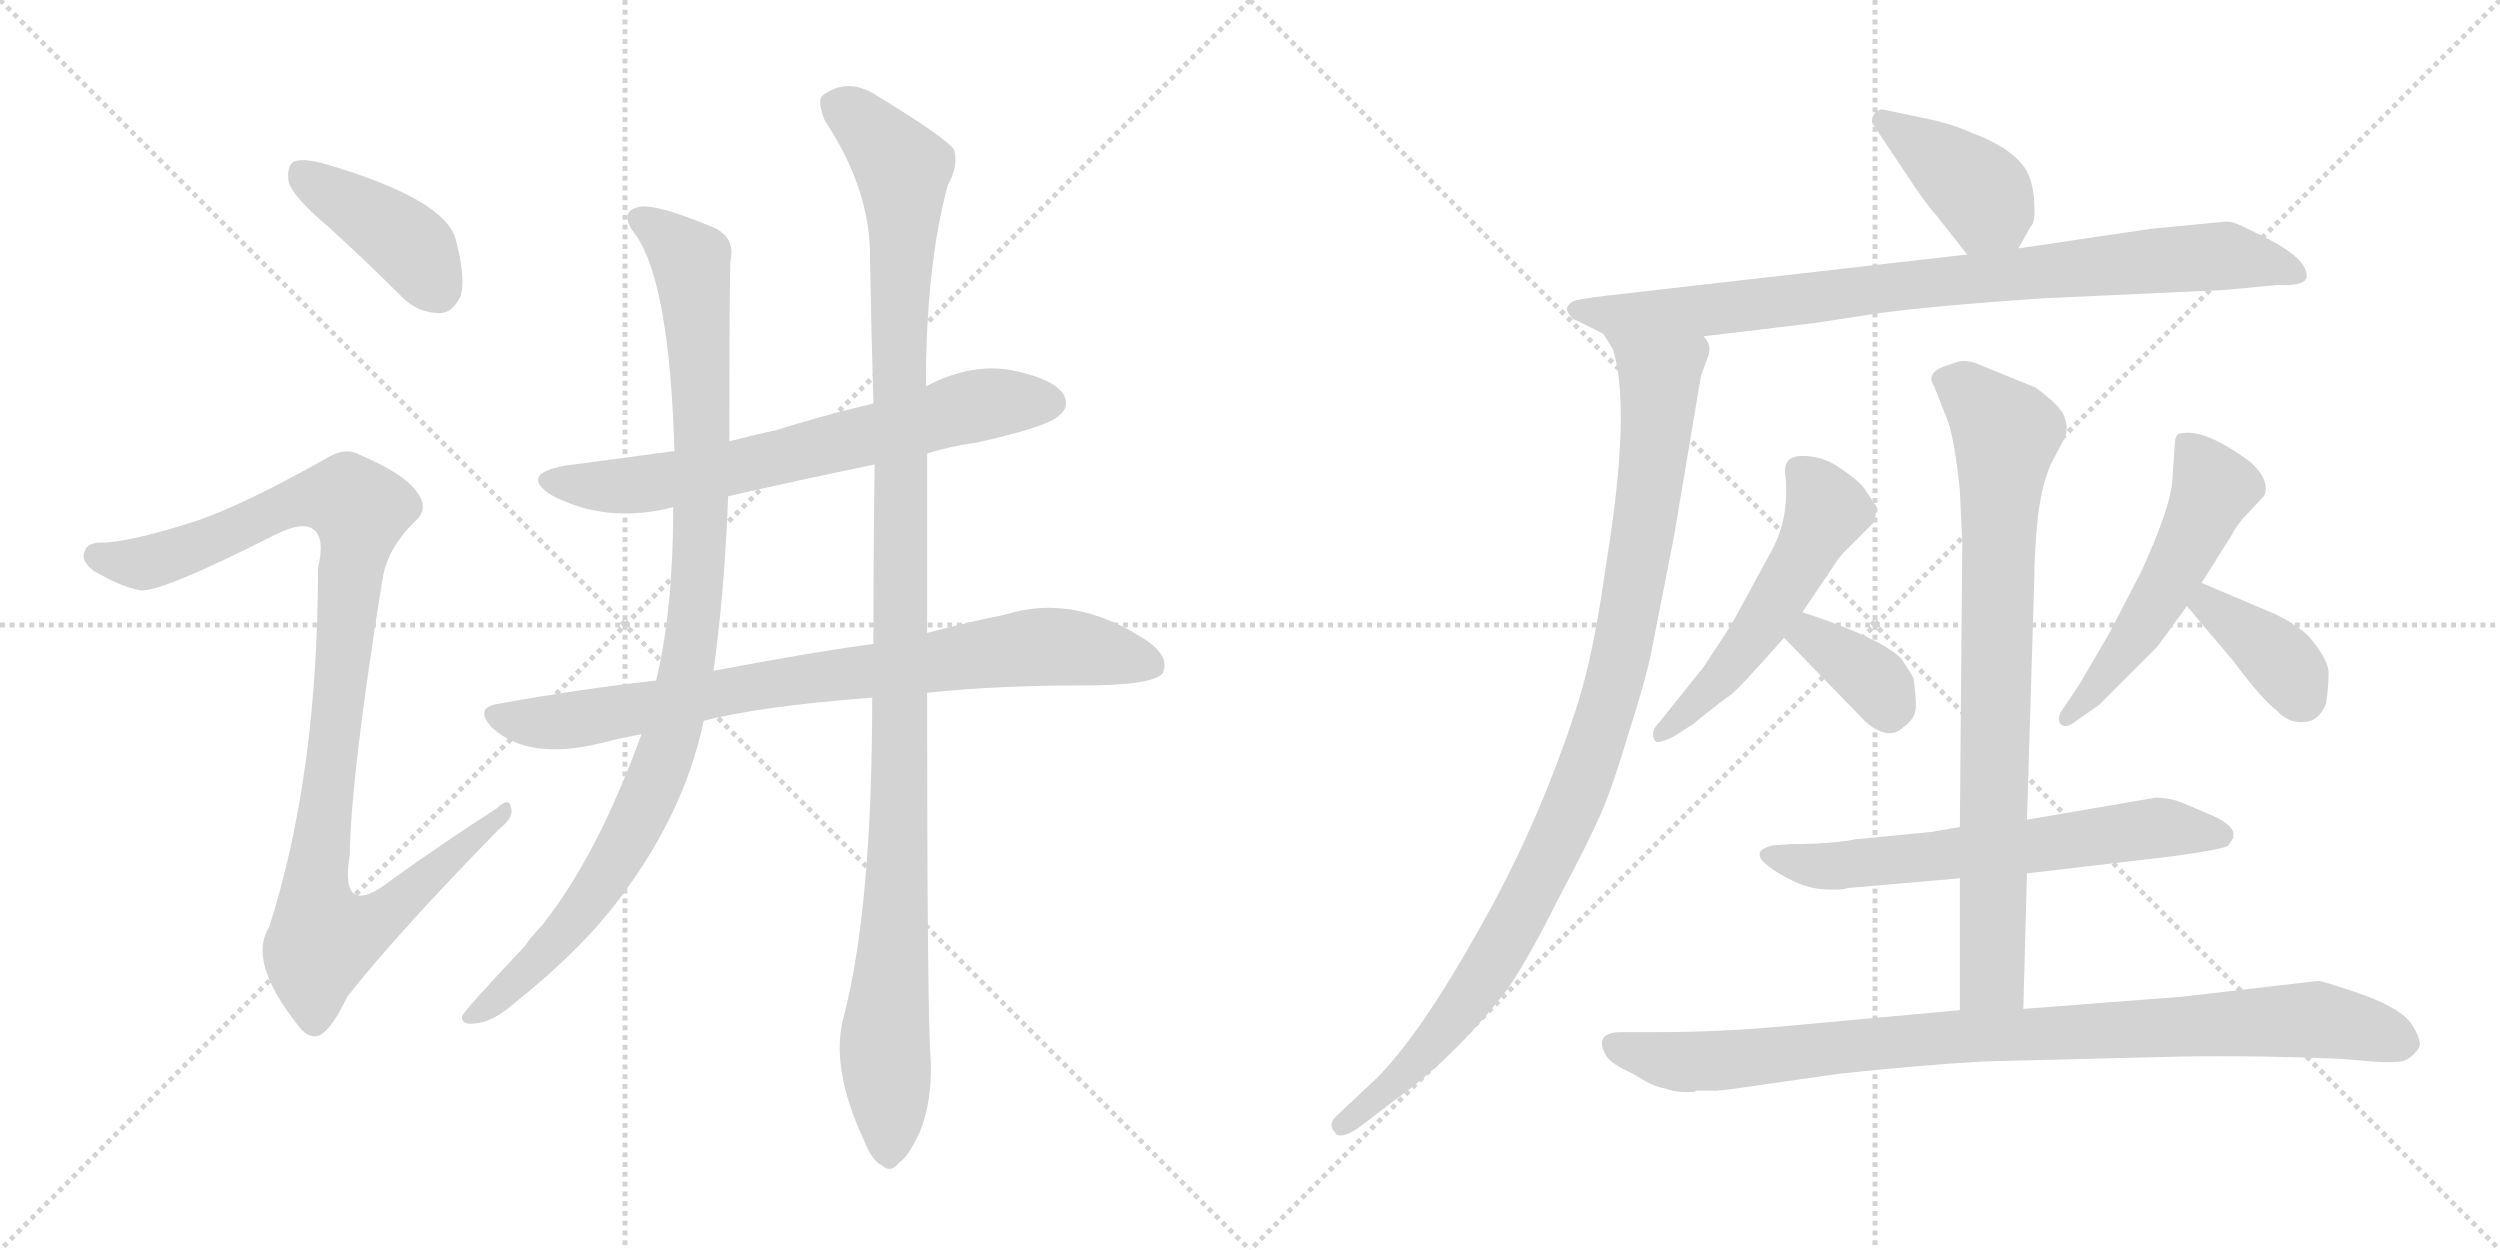 <svg version="1.1" viewBox="0 0 2048 1024" xmlns="http://www.w3.org/2000/svg">
  <g stroke="lightgray" stroke-dasharray="1,1" stroke-width="1" transform="scale(4, 4)">
    <line x1="0" y1="0" x2="256" y2="256"></line>
    <line x1="256" y1="0" x2="0" y2="256"></line>
    <line x1="128" y1="0" x2="128" y2="256"></line>
    <line x1="0" y1="128" x2="256" y2="128"></line>
    <line x1="256" y1="0" x2="512" y2="256"></line>
    <line x1="512" y1="0" x2="256" y2="256"></line>
    <line x1="384" y1="0" x2="384" y2="256"></line>
    <line x1="256" y1="128" x2="512" y2="128"></line>
  </g>
<g transform="scale(1, -1) translate(0, -850)">
   <style type="text/css">
    @keyframes keyframes0 {
      from {
       stroke: black;
       stroke-dashoffset: 406;
       stroke-width: 128;
       }
       57% {
       animation-timing-function: step-end;
       stroke: black;
       stroke-dashoffset: 0;
       stroke-width: 128;
       }
       to {
       stroke: black;
       stroke-width: 1024;
       }
       }
       #make-me-a-hanzi-animation-0 {
         animation: keyframes0 0.58s both;
         animation-delay: 0s;
         animation-timing-function: linear;
       }
    @keyframes keyframes1 {
      from {
       stroke: black;
       stroke-dashoffset: 1021;
       stroke-width: 128;
       }
       77% {
       animation-timing-function: step-end;
       stroke: black;
       stroke-dashoffset: 0;
       stroke-width: 128;
       }
       to {
       stroke: black;
       stroke-width: 1024;
       }
       }
       #make-me-a-hanzi-animation-1 {
         animation: keyframes1 1.081s both;
         animation-delay: 0.58s;
         animation-timing-function: linear;
       }
    @keyframes keyframes2 {
      from {
       stroke: black;
       stroke-dashoffset: 670;
       stroke-width: 128;
       }
       69% {
       animation-timing-function: step-end;
       stroke: black;
       stroke-dashoffset: 0;
       stroke-width: 128;
       }
       to {
       stroke: black;
       stroke-width: 1024;
       }
       }
       #make-me-a-hanzi-animation-2 {
         animation: keyframes2 0.795s both;
         animation-delay: 1.661s;
         animation-timing-function: linear;
       }
    @keyframes keyframes3 {
      from {
       stroke: black;
       stroke-dashoffset: 800;
       stroke-width: 128;
       }
       72% {
       animation-timing-function: step-end;
       stroke: black;
       stroke-dashoffset: 0;
       stroke-width: 128;
       }
       to {
       stroke: black;
       stroke-width: 1024;
       }
       }
       #make-me-a-hanzi-animation-3 {
         animation: keyframes3 0.901s both;
         animation-delay: 2.457s;
         animation-timing-function: linear;
       }
    @keyframes keyframes4 {
      from {
       stroke: black;
       stroke-dashoffset: 988;
       stroke-width: 128;
       }
       76% {
       animation-timing-function: step-end;
       stroke: black;
       stroke-dashoffset: 0;
       stroke-width: 128;
       }
       to {
       stroke: black;
       stroke-width: 1024;
       }
       }
       #make-me-a-hanzi-animation-4 {
         animation: keyframes4 1.054s both;
         animation-delay: 3.358s;
         animation-timing-function: linear;
       }
    @keyframes keyframes5 {
      from {
       stroke: black;
       stroke-dashoffset: 1135;
       stroke-width: 128;
       }
       79% {
       animation-timing-function: step-end;
       stroke: black;
       stroke-dashoffset: 0;
       stroke-width: 128;
       }
       to {
       stroke: black;
       stroke-width: 1024;
       }
       }
       #make-me-a-hanzi-animation-5 {
         animation: keyframes5 1.174s both;
         animation-delay: 4.412s;
         animation-timing-function: linear;
       }
    @keyframes keyframes6 {
      from {
       stroke: black;
       stroke-dashoffset: 391;
       stroke-width: 128;
       }
       56% {
       animation-timing-function: step-end;
       stroke: black;
       stroke-dashoffset: 0;
       stroke-width: 128;
       }
       to {
       stroke: black;
       stroke-width: 1024;
       }
       }
       #make-me-a-hanzi-animation-6 {
         animation: keyframes6 0.568s both;
         animation-delay: 5.585s;
         animation-timing-function: linear;
       }
    @keyframes keyframes7 {
      from {
       stroke: black;
       stroke-dashoffset: 847;
       stroke-width: 128;
       }
       73% {
       animation-timing-function: step-end;
       stroke: black;
       stroke-dashoffset: 0;
       stroke-width: 128;
       }
       to {
       stroke: black;
       stroke-width: 1024;
       }
       }
       #make-me-a-hanzi-animation-7 {
         animation: keyframes7 0.939s both;
         animation-delay: 6.153s;
         animation-timing-function: linear;
       }
    @keyframes keyframes8 {
      from {
       stroke: black;
       stroke-dashoffset: 992;
       stroke-width: 128;
       }
       76% {
       animation-timing-function: step-end;
       stroke: black;
       stroke-dashoffset: 0;
       stroke-width: 128;
       }
       to {
       stroke: black;
       stroke-width: 1024;
       }
       }
       #make-me-a-hanzi-animation-8 {
         animation: keyframes8 1.057s both;
         animation-delay: 7.093s;
         animation-timing-function: linear;
       }
    @keyframes keyframes9 {
      from {
       stroke: black;
       stroke-dashoffset: 526;
       stroke-width: 128;
       }
       63% {
       animation-timing-function: step-end;
       stroke: black;
       stroke-dashoffset: 0;
       stroke-width: 128;
       }
       to {
       stroke: black;
       stroke-width: 1024;
       }
       }
       #make-me-a-hanzi-animation-9 {
         animation: keyframes9 0.678s both;
         animation-delay: 8.15s;
         animation-timing-function: linear;
       }
    @keyframes keyframes10 {
      from {
       stroke: black;
       stroke-dashoffset: 356;
       stroke-width: 128;
       }
       54% {
       animation-timing-function: step-end;
       stroke: black;
       stroke-dashoffset: 0;
       stroke-width: 128;
       }
       to {
       stroke: black;
       stroke-width: 1024;
       }
       }
       #make-me-a-hanzi-animation-10 {
         animation: keyframes10 0.54s both;
         animation-delay: 8.828s;
         animation-timing-function: linear;
       }
    @keyframes keyframes11 {
      from {
       stroke: black;
       stroke-dashoffset: 522;
       stroke-width: 128;
       }
       63% {
       animation-timing-function: step-end;
       stroke: black;
       stroke-dashoffset: 0;
       stroke-width: 128;
       }
       to {
       stroke: black;
       stroke-width: 1024;
       }
       }
       #make-me-a-hanzi-animation-11 {
         animation: keyframes11 0.675s both;
         animation-delay: 9.368s;
         animation-timing-function: linear;
       }
    @keyframes keyframes12 {
      from {
       stroke: black;
       stroke-dashoffset: 375;
       stroke-width: 128;
       }
       55% {
       animation-timing-function: step-end;
       stroke: black;
       stroke-dashoffset: 0;
       stroke-width: 128;
       }
       to {
       stroke: black;
       stroke-width: 1024;
       }
       }
       #make-me-a-hanzi-animation-12 {
         animation: keyframes12 0.555s both;
         animation-delay: 10.043s;
         animation-timing-function: linear;
       }
    @keyframes keyframes13 {
      from {
       stroke: black;
       stroke-dashoffset: 622;
       stroke-width: 128;
       }
       67% {
       animation-timing-function: step-end;
       stroke: black;
       stroke-dashoffset: 0;
       stroke-width: 128;
       }
       to {
       stroke: black;
       stroke-width: 1024;
       }
       }
       #make-me-a-hanzi-animation-13 {
         animation: keyframes13 0.756s both;
         animation-delay: 10.598s;
         animation-timing-function: linear;
       }
    @keyframes keyframes14 {
      from {
       stroke: black;
       stroke-dashoffset: 799;
       stroke-width: 128;
       }
       72% {
       animation-timing-function: step-end;
       stroke: black;
       stroke-dashoffset: 0;
       stroke-width: 128;
       }
       to {
       stroke: black;
       stroke-width: 1024;
       }
       }
       #make-me-a-hanzi-animation-14 {
         animation: keyframes14 0.9s both;
         animation-delay: 11.354s;
         animation-timing-function: linear;
       }
    @keyframes keyframes15 {
      from {
       stroke: black;
       stroke-dashoffset: 907;
       stroke-width: 128;
       }
       75% {
       animation-timing-function: step-end;
       stroke: black;
       stroke-dashoffset: 0;
       stroke-width: 128;
       }
       to {
       stroke: black;
       stroke-width: 1024;
       }
       }
       #make-me-a-hanzi-animation-15 {
         animation: keyframes15 0.988s both;
         animation-delay: 12.254s;
         animation-timing-function: linear;
       }
</style>
<path d="M 267.5 665.5 Q 297.5 638.5 329.5 606.5 Q 342.5 593.5 360.5 593.5 Q 370.5 593.5 377.5 607.5 Q 381.5 622.5 373.5 653.5 Q 364.5 687.5 263.5 716.5 Q 247.5 720.5 240.5 717.5 Q 234.5 713.5 236.5 700.5 Q 240.5 688.5 267.5 665.5 Z" fill="lightgray"></path> 
<path d="M 161.5 423.5 Q 112.5 407.5 86.5 405.5 Q 71.5 406.5 69.5 398.5 Q 65.5 391.5 76.5 382.5 Q 98.5 369.5 114.5 366.5 Q 129.5 363.5 222.5 410.5 Q 247.5 423.5 256.5 416.5 Q 266.5 409.5 260.5 384.5 Q 260.5 215.5 220.5 90.5 Q 202.5 62.5 244.5 9.5 Q 254.5 -3.5 264.5 3.5 Q 273.5 10.5 284.5 33.5 Q 324.5 84.5 408.5 170.5 Q 421.5 180.5 418.5 188.5 Q 417.5 197.5 406.5 187.5 Q 364.5 160.5 322.5 130.5 Q 277.5 94.5 286.5 149.5 Q 287.5 215.5 313.5 376.5 Q 317.5 400.5 339.5 422.5 Q 351.5 432.5 342.5 445.5 Q 332.5 461.5 294.5 477.5 Q 282.5 484.5 265.5 473.5 Q 199.5 436.5 161.5 423.5 Z" fill="lightgray"></path> 
<path d="M 759.5 478.5 Q 778.5 484.5 800.5 487.5 Q 858.5 500.5 867.5 509.5 Q 876.5 516.5 871.5 526.5 Q 864.5 538.5 834.5 545.5 Q 798.5 554.5 758.5 533.5 L 715.5 519.5 Q 673.5 509.5 635.5 497.5 Q 616.5 493.5 597.5 488.5 L 552.5 480.5 Q 507.5 474.5 462.5 468.5 Q 425.5 461.5 451.5 444.5 Q 496.5 420.5 551.5 434.5 L 596.5 443.5 Q 653.5 456.5 716.5 469.5 L 759.5 478.5 Z" fill="lightgray"></path> 
<path d="M 759.5 282.5 Q 816.5 288.5 887.5 288.5 Q 944.5 288.5 952.5 298.5 Q 958.5 311.5 940.5 324.5 Q 880.5 364.5 823.5 346.5 Q 793.5 340.5 759.5 331.5 L 715.5 322.5 Q 669.5 316.5 584.5 300.5 L 537.5 292.5 Q 474.5 285.5 408.5 273.5 Q 387.5 270.5 403.5 253.5 Q 433.5 226.5 493.5 241.5 Q 508.5 245.5 525.5 248.5 L 576.5 259.5 Q 622.5 271.5 714.5 278.5 L 759.5 282.5 Z" fill="lightgray"></path> 
<path d="M 597.5 488.5 Q 597.5 629.5 598.5 637.5 Q 602.5 656.5 582.5 664.5 Q 536.5 683.5 523.5 680.5 Q 505.5 676.5 521.5 656.5 Q 548.5 616.5 552.5 480.5 L 551.5 434.5 Q 551.5 350.5 537.5 292.5 L 525.5 248.5 Q 489.5 149.5 444.5 92.5 Q 437.5 85.5 429.5 74.5 Q 380.5 22.5 378.5 17.5 Q 377.5 10.5 388.5 11.5 Q 403.5 12.5 420.5 27.5 Q 469.5 66.5 499.5 103.5 Q 559.5 178.5 576.5 259.5 L 584.5 300.5 Q 593.5 364.5 596.5 443.5 L 597.5 488.5 Z" fill="lightgray"></path> 
<path d="M 691.5 18.5 Q 679.5 -23.5 707.5 -83.5 Q 714.5 -101.5 722.5 -104.5 Q 729.5 -111.5 736.5 -102.5 Q 743.5 -98.5 753.5 -77.5 Q 763.5 -52.5 762.5 -20.5 Q 759.5 18.5 759.5 282.5 L 759.5 331.5 Q 759.5 398.5 759.5 478.5 L 758.5 533.5 Q 758.5 632.5 776.5 698.5 Q 785.5 714.5 781.5 727.5 Q 774.5 737.5 718.5 771.5 Q 694.5 787.5 673.5 771.5 Q 669.5 767.5 675.5 751.5 Q 709.5 700.5 712.5 649.5 Q 713.5 588.5 715.5 519.5 L 716.5 469.5 Q 715.5 399.5 715.5 322.5 L 714.5 278.5 Q 714.5 107.5 691.5 18.5 Z" fill="lightgray"></path> 
<path d="M 1653.5 646.5 L 1663.5 664.5 Q 1667.5 667.5 1666.5 681.5 Q 1666.5 695.5 1661.5 707.5 Q 1656.5 718.5 1641.5 728.5 Q 1626.5 737.5 1616.5 740.5 Q 1604.5 746.5 1584.5 751.5 L 1541.5 760.5 Q 1533.5 758.5 1533.5 749.5 L 1559.5 710.5 Q 1578.5 681.5 1585.5 674.5 L 1611.5 641.5 C 1630.5 617.5 1638.5 620.5 1653.5 646.5 Z" fill="lightgray"></path> 
<path d="M 1395.5 574.5 L 1487.5 585.5 L 1539.5 593.5 Q 1584.5 599.5 1671.5 605.5 L 1822.5 612.5 L 1865.5 616.5 Q 1887.5 615.5 1889.5 622.5 Q 1891.5 636.5 1859.5 653.5 L 1837.5 664.5 Q 1829.5 668.5 1823.5 668.5 L 1761.5 662.5 L 1653.5 646.5 L 1611.5 641.5 L 1313.5 607.5 Q 1290.5 604.5 1289.5 603.5 Q 1279.5 598.5 1286.5 591.5 Q 1287.5 588.5 1291.5 587.5 L 1313.5 576.5 L 1395.5 574.5 Z" fill="lightgray"></path> 
<path d="M 1313.5 576.5 L 1321.5 563.5 Q 1336.5 513.5 1315.5 386.5 Q 1305.5 313.5 1291.5 270.5 Q 1260.5 174.5 1211.5 88.5 Q 1163.5 2.5 1127.5 -33.5 L 1094.5 -64.5 Q 1087.5 -71.5 1093.5 -77.5 Q 1097.5 -84.5 1113.5 -73.5 L 1143.5 -50.5 Q 1192.5 -15.5 1235.5 40.5 Q 1252.5 65.5 1276.5 113.5 Q 1301.5 160.5 1311.5 183.5 Q 1321.5 206.5 1334.5 250.5 Q 1348.5 294.5 1352.5 314.5 L 1371.5 411.5 L 1393.5 542.5 L 1399.5 558.5 Q 1402.5 567.5 1395.5 574.5 C 1393.5 604.5 1300.5 603.5 1313.5 576.5 Z" fill="lightgray"></path> 
<path d="M 1476.5 348.5 L 1503.5 388.5 Q 1503.5 389.5 1509.5 396.5 L 1535.5 422.5 L 1537.5 434.5 L 1527.5 449.5 Q 1522.5 456.5 1507.5 466.5 Q 1493.5 476.5 1476.5 476.5 Q 1460.5 476.5 1462.5 461.5 Q 1466.5 424.5 1449.5 395.5 L 1418.5 338.5 L 1395.5 303.5 L 1359.5 258.5 Q 1351.5 250.5 1355.5 243.5 Q 1357.5 239.5 1372.5 247.5 L 1386.5 256.5 Q 1412.5 277.5 1417.5 280.5 Q 1422.5 283.5 1461.5 327.5 L 1476.5 348.5 Z" fill="lightgray"></path> 
<path d="M 1461.5 327.5 L 1528.5 258.5 Q 1547.5 242.5 1559.5 254.5 Q 1569.5 261.5 1569.5 271.5 Q 1569.5 280.5 1567.5 294.5 Q 1565.5 298.5 1557.5 310.5 Q 1540.5 327.5 1476.5 348.5 C 1448.5 357.5 1440.5 349.5 1461.5 327.5 Z" fill="lightgray"></path> 
<path d="M 1803.5 372.5 L 1827.5 410.5 Q 1832.5 420.5 1840.5 428.5 L 1853.5 442.5 Q 1857.5 446.5 1855.5 454.5 Q 1853.5 462.5 1843.5 471.5 Q 1804.5 500.5 1784.5 494.5 Q 1781.5 492.5 1781.5 484.5 L 1779.5 455.5 Q 1777.5 432.5 1753.5 380.5 L 1727.5 330.5 L 1703.5 289.5 L 1691.5 271.5 Q 1684.5 262.5 1687.5 257.5 Q 1691.5 252.5 1699.5 258.5 L 1719.5 272.5 L 1767.5 320.5 L 1791.5 353.5 L 1803.5 372.5 Z" fill="lightgray"></path> 
<path d="M 1862.5 347.5 L 1803.5 372.5 C 1775.5 384.5 1772.5 376.5 1791.5 353.5 L 1829.5 308.5 Q 1853.5 276.5 1864.5 268.5 Q 1874.5 257.5 1886.5 258.5 Q 1899.5 258.5 1905.5 273.5 Q 1907.5 286.5 1907.5 297.5 Q 1908.5 308.5 1891.5 328.5 Q 1881.5 338.5 1862.5 347.5 Z" fill="lightgray"></path> 
<path d="M 1660.5 134.5 L 1779.5 148.5 Q 1823.5 154.5 1825.5 157.5 L 1829.5 163.5 L 1829.5 166.5 Q 1830.5 172.5 1815.5 180.5 L 1787.5 192.5 Q 1777.5 196.5 1765.5 196.5 L 1660.5 178.5 L 1605.5 172.5 L 1582.5 168.5 L 1520.5 162.5 Q 1499.5 158.5 1466.5 158.5 L 1452.5 157.5 Q 1425.5 151.5 1464.5 130.5 Q 1479.5 122.5 1493.5 121.5 Q 1508.5 120.5 1513.5 122.5 L 1605.5 130.5 L 1660.5 134.5 Z" fill="lightgray"></path> 
<path d="M 1657.5 23.5 L 1660.5 134.5 L 1660.5 178.5 L 1666.5 376.5 Q 1666.5 396.5 1669.5 427.5 Q 1673.5 457.5 1681.5 472.5 L 1691.5 491.5 Q 1694.5 498.5 1691.5 507.5 Q 1689.5 516.5 1667.5 532.5 L 1618.5 552.5 Q 1609.5 555.5 1603.5 553.5 L 1591.5 549.5 Q 1577.5 543.5 1584.5 533.5 L 1593.5 510.5 Q 1600.5 496.5 1605.5 448.5 L 1607.5 405.5 L 1605.5 172.5 L 1605.5 130.5 L 1605.5 22.5 C 1605.5 -7.5 1656.5 -6.5 1657.5 23.5 Z" fill="lightgray"></path> 
<path d="M 1315.5 -14.5 Q 1319.5 -21.5 1337.5 -29.5 Q 1354.5 -40.5 1363.5 -41.5 Q 1373.5 -45.5 1387.5 -44.5 L 1389.5 -43.5 L 1403.5 -43.5 Q 1404.5 -44.5 1451.5 -37.5 L 1507.5 -29.5 Q 1573.5 -22.5 1625.5 -19.5 L 1787.5 -15.5 Q 1850.5 -14.5 1919.5 -17.5 L 1942.5 -19.5 Q 1967.5 -21.5 1972.5 -17.5 Q 1978.5 -13.5 1981.5 -8.5 Q 1984.5 -3.5 1976.5 9.5 Q 1969.5 22.5 1937.5 34.5 Q 1905.5 45.5 1899.5 46.5 L 1787.5 33.5 L 1657.5 23.5 L 1605.5 22.5 L 1463.5 9.5 Q 1410.5 4.5 1359.5 4.5 L 1326.5 4.5 Q 1305.5 3.5 1315.5 -14.5 Z" fill="lightgray"></path> 
      <clipPath id="make-me-a-hanzi-clip-0">
      <path d="M 267.5 665.5 Q 297.5 638.5 329.5 606.5 Q 342.5 593.5 360.5 593.5 Q 370.5 593.5 377.5 607.5 Q 381.5 622.5 373.5 653.5 Q 364.5 687.5 263.5 716.5 Q 247.5 720.5 240.5 717.5 Q 234.5 713.5 236.5 700.5 Q 240.5 688.5 267.5 665.5 Z" fill="lightgray"></path>
      </clipPath>
      <path clip-path="url(#make-me-a-hanzi-clip-0)" d="M 246.5 709.5 L 336.5 648.5 L 358.5 613.5 " fill="none" id="make-me-a-hanzi-animation-0" stroke-dasharray="278 556" stroke-linecap="round"></path>

      <clipPath id="make-me-a-hanzi-clip-1">
      <path d="M 161.5 423.5 Q 112.5 407.5 86.5 405.5 Q 71.5 406.5 69.5 398.5 Q 65.5 391.5 76.5 382.5 Q 98.5 369.5 114.5 366.5 Q 129.5 363.5 222.5 410.5 Q 247.5 423.5 256.5 416.5 Q 266.5 409.5 260.5 384.5 Q 260.5 215.5 220.5 90.5 Q 202.5 62.5 244.5 9.5 Q 254.5 -3.5 264.5 3.5 Q 273.5 10.5 284.5 33.5 Q 324.5 84.5 408.5 170.5 Q 421.5 180.5 418.5 188.5 Q 417.5 197.5 406.5 187.5 Q 364.5 160.5 322.5 130.5 Q 277.5 94.5 286.5 149.5 Q 287.5 215.5 313.5 376.5 Q 317.5 400.5 339.5 422.5 Q 351.5 432.5 342.5 445.5 Q 332.5 461.5 294.5 477.5 Q 282.5 484.5 265.5 473.5 Q 199.5 436.5 161.5 423.5 Z" fill="lightgray"></path>
      </clipPath>
      <path clip-path="url(#make-me-a-hanzi-clip-1)" d="M 79.5 394.5 L 118.5 388.5 L 164.5 402.5 L 251.5 441.5 L 271.5 443.5 L 295.5 432.5 L 257.5 116.5 L 265.5 82.5 L 303.5 92.5 L 412.5 184.5 " fill="none" id="make-me-a-hanzi-animation-1" stroke-dasharray="893 1786" stroke-linecap="round"></path>

      <clipPath id="make-me-a-hanzi-clip-2">
      <path d="M 759.5 478.5 Q 778.5 484.5 800.5 487.5 Q 858.5 500.5 867.5 509.5 Q 876.5 516.5 871.5 526.5 Q 864.5 538.5 834.5 545.5 Q 798.5 554.5 758.5 533.5 L 715.5 519.5 Q 673.5 509.5 635.5 497.5 Q 616.5 493.5 597.5 488.5 L 552.5 480.5 Q 507.5 474.5 462.5 468.5 Q 425.5 461.5 451.5 444.5 Q 496.5 420.5 551.5 434.5 L 596.5 443.5 Q 653.5 456.5 716.5 469.5 L 759.5 478.5 Z" fill="lightgray"></path>
      </clipPath>
      <path clip-path="url(#make-me-a-hanzi-clip-2)" d="M 454.5 457.5 L 501.5 451.5 L 539.5 454.5 L 777.5 512.5 L 860.5 520.5 " fill="none" id="make-me-a-hanzi-animation-2" stroke-dasharray="542 1084" stroke-linecap="round"></path>

      <clipPath id="make-me-a-hanzi-clip-3">
      <path d="M 759.5 282.5 Q 816.5 288.5 887.5 288.5 Q 944.5 288.5 952.5 298.5 Q 958.5 311.5 940.5 324.5 Q 880.5 364.5 823.5 346.5 Q 793.5 340.5 759.5 331.5 L 715.5 322.5 Q 669.5 316.5 584.5 300.5 L 537.5 292.5 Q 474.5 285.5 408.5 273.5 Q 387.5 270.5 403.5 253.5 Q 433.5 226.5 493.5 241.5 Q 508.5 245.5 525.5 248.5 L 576.5 259.5 Q 622.5 271.5 714.5 278.5 L 759.5 282.5 Z" fill="lightgray"></path>
      </clipPath>
      <path clip-path="url(#make-me-a-hanzi-clip-3)" d="M 406.5 263.5 L 462.5 259.5 L 614.5 287.5 L 859.5 320.5 L 944.5 305.5 " fill="none" id="make-me-a-hanzi-animation-3" stroke-dasharray="672 1344" stroke-linecap="round"></path>

      <clipPath id="make-me-a-hanzi-clip-4">
      <path d="M 597.5 488.5 Q 597.5 629.5 598.5 637.5 Q 602.5 656.5 582.5 664.5 Q 536.5 683.5 523.5 680.5 Q 505.5 676.5 521.5 656.5 Q 548.5 616.5 552.5 480.5 L 551.5 434.5 Q 551.5 350.5 537.5 292.5 L 525.5 248.5 Q 489.5 149.5 444.5 92.5 Q 437.5 85.5 429.5 74.5 Q 380.5 22.5 378.5 17.5 Q 377.5 10.5 388.5 11.5 Q 403.5 12.5 420.5 27.5 Q 469.5 66.5 499.5 103.5 Q 559.5 178.5 576.5 259.5 L 584.5 300.5 Q 593.5 364.5 596.5 443.5 L 597.5 488.5 Z" fill="lightgray"></path>
      </clipPath>
      <path clip-path="url(#make-me-a-hanzi-clip-4)" d="M 525.5 668.5 L 565.5 636.5 L 572.5 570.5 L 574.5 418.5 L 555.5 270.5 L 534.5 203.5 L 489.5 122.5 L 443.5 65.5 L 384.5 16.5 " fill="none" id="make-me-a-hanzi-animation-4" stroke-dasharray="860 1720" stroke-linecap="round"></path>

      <clipPath id="make-me-a-hanzi-clip-5">
      <path d="M 691.5 18.5 Q 679.5 -23.5 707.5 -83.5 Q 714.5 -101.5 722.5 -104.5 Q 729.5 -111.5 736.5 -102.5 Q 743.5 -98.5 753.5 -77.5 Q 763.5 -52.5 762.5 -20.5 Q 759.5 18.5 759.5 282.5 L 759.5 331.5 Q 759.5 398.5 759.5 478.5 L 758.5 533.5 Q 758.5 632.5 776.5 698.5 Q 785.5 714.5 781.5 727.5 Q 774.5 737.5 718.5 771.5 Q 694.5 787.5 673.5 771.5 Q 669.5 767.5 675.5 751.5 Q 709.5 700.5 712.5 649.5 Q 713.5 588.5 715.5 519.5 L 716.5 469.5 Q 715.5 399.5 715.5 322.5 L 714.5 278.5 Q 714.5 107.5 691.5 18.5 Z" fill="lightgray"></path>
      </clipPath>
      <path clip-path="url(#make-me-a-hanzi-clip-5)" d="M 685.5 765.5 L 714.5 742.5 L 739.5 711.5 L 738.5 217.5 L 724.5 -7.5 L 727.5 -90.5 " fill="none" id="make-me-a-hanzi-animation-5" stroke-dasharray="1007 2014" stroke-linecap="round"></path>

      <clipPath id="make-me-a-hanzi-clip-6">
      <path d="M 1653.5 646.5 L 1663.5 664.5 Q 1667.5 667.5 1666.5 681.5 Q 1666.5 695.5 1661.5 707.5 Q 1656.5 718.5 1641.5 728.5 Q 1626.5 737.5 1616.5 740.5 Q 1604.5 746.5 1584.5 751.5 L 1541.5 760.5 Q 1533.5 758.5 1533.5 749.5 L 1559.5 710.5 Q 1578.5 681.5 1585.5 674.5 L 1611.5 641.5 C 1630.5 617.5 1638.5 620.5 1653.5 646.5 Z" fill="lightgray"></path>
      </clipPath>
      <path clip-path="url(#make-me-a-hanzi-clip-6)" d="M 1546.5 748.5 L 1625.5 689.5 L 1617.5 654.5 " fill="none" id="make-me-a-hanzi-animation-6" stroke-dasharray="263 526" stroke-linecap="round"></path>

      <clipPath id="make-me-a-hanzi-clip-7">
      <path d="M 1395.5 574.5 L 1487.5 585.5 L 1539.5 593.5 Q 1584.5 599.5 1671.5 605.5 L 1822.5 612.5 L 1865.5 616.5 Q 1887.5 615.5 1889.5 622.5 Q 1891.5 636.5 1859.5 653.5 L 1837.5 664.5 Q 1829.5 668.5 1823.5 668.5 L 1761.5 662.5 L 1653.5 646.5 L 1611.5 641.5 L 1313.5 607.5 Q 1290.5 604.5 1289.5 603.5 Q 1279.5 598.5 1286.5 591.5 Q 1287.5 588.5 1291.5 587.5 L 1313.5 576.5 L 1395.5 574.5 Z" fill="lightgray"></path>
      </clipPath>
      <path clip-path="url(#make-me-a-hanzi-clip-7)" d="M 1294.5 595.5 L 1416.5 597.5 L 1574.5 618.5 L 1818.5 640.5 L 1881.5 625.5 " fill="none" id="make-me-a-hanzi-animation-7" stroke-dasharray="719 1438" stroke-linecap="round"></path>

      <clipPath id="make-me-a-hanzi-clip-8">
      <path d="M 1313.5 576.5 L 1321.5 563.5 Q 1336.5 513.5 1315.5 386.5 Q 1305.5 313.5 1291.5 270.5 Q 1260.5 174.5 1211.5 88.5 Q 1163.5 2.5 1127.5 -33.5 L 1094.5 -64.5 Q 1087.5 -71.5 1093.5 -77.5 Q 1097.5 -84.5 1113.5 -73.5 L 1143.5 -50.5 Q 1192.5 -15.5 1235.5 40.5 Q 1252.5 65.5 1276.5 113.5 Q 1301.5 160.5 1311.5 183.5 Q 1321.5 206.5 1334.5 250.5 Q 1348.5 294.5 1352.5 314.5 L 1371.5 411.5 L 1393.5 542.5 L 1399.5 558.5 Q 1402.5 567.5 1395.5 574.5 C 1393.5 604.5 1300.5 603.5 1313.5 576.5 Z" fill="lightgray"></path>
      </clipPath>
      <path clip-path="url(#make-me-a-hanzi-clip-8)" d="M 1320.5 571.5 L 1359.5 540.5 L 1359.5 525.5 L 1338.5 367.5 L 1310.5 248.5 L 1261.5 132.5 L 1213.5 47.5 L 1161.5 -18.5 L 1099.5 -71.5 " fill="none" id="make-me-a-hanzi-animation-8" stroke-dasharray="864 1728" stroke-linecap="round"></path>

      <clipPath id="make-me-a-hanzi-clip-9">
      <path d="M 1476.5 348.5 L 1503.5 388.5 Q 1503.5 389.5 1509.5 396.5 L 1535.5 422.5 L 1537.5 434.5 L 1527.5 449.5 Q 1522.5 456.5 1507.5 466.5 Q 1493.5 476.5 1476.5 476.5 Q 1460.5 476.5 1462.5 461.5 Q 1466.5 424.5 1449.5 395.5 L 1418.5 338.5 L 1395.5 303.5 L 1359.5 258.5 Q 1351.5 250.5 1355.5 243.5 Q 1357.5 239.5 1372.5 247.5 L 1386.5 256.5 Q 1412.5 277.5 1417.5 280.5 Q 1422.5 283.5 1461.5 327.5 L 1476.5 348.5 Z" fill="lightgray"></path>
      </clipPath>
      <path clip-path="url(#make-me-a-hanzi-clip-9)" d="M 1473.5 464.5 L 1496.5 431.5 L 1479.5 397.5 L 1428.5 317.5 L 1387.5 270.5 L 1359.5 250.5 " fill="none" id="make-me-a-hanzi-animation-9" stroke-dasharray="398 796" stroke-linecap="round"></path>

      <clipPath id="make-me-a-hanzi-clip-10">
      <path d="M 1461.5 327.5 L 1528.5 258.5 Q 1547.5 242.5 1559.5 254.5 Q 1569.5 261.5 1569.5 271.5 Q 1569.5 280.5 1567.5 294.5 Q 1565.5 298.5 1557.5 310.5 Q 1540.5 327.5 1476.5 348.5 C 1448.5 357.5 1440.5 349.5 1461.5 327.5 Z" fill="lightgray"></path>
      </clipPath>
      <path clip-path="url(#make-me-a-hanzi-clip-10)" d="M 1471.5 328.5 L 1484.5 329.5 L 1531.5 295.5 L 1545.5 270.5 " fill="none" id="make-me-a-hanzi-animation-10" stroke-dasharray="228 456" stroke-linecap="round"></path>

      <clipPath id="make-me-a-hanzi-clip-11">
      <path d="M 1803.5 372.5 L 1827.5 410.5 Q 1832.5 420.5 1840.5 428.5 L 1853.5 442.5 Q 1857.5 446.5 1855.5 454.5 Q 1853.5 462.5 1843.5 471.5 Q 1804.5 500.5 1784.5 494.5 Q 1781.5 492.5 1781.5 484.5 L 1779.5 455.5 Q 1777.5 432.5 1753.5 380.5 L 1727.5 330.5 L 1703.5 289.5 L 1691.5 271.5 Q 1684.5 262.5 1687.5 257.5 Q 1691.5 252.5 1699.5 258.5 L 1719.5 272.5 L 1767.5 320.5 L 1791.5 353.5 L 1803.5 372.5 Z" fill="lightgray"></path>
      </clipPath>
      <path clip-path="url(#make-me-a-hanzi-clip-11)" d="M 1790.5 487.5 L 1806.5 465.5 L 1811.5 445.5 L 1762.5 349.5 L 1716.5 285.5 L 1693.5 263.5 " fill="none" id="make-me-a-hanzi-animation-11" stroke-dasharray="394 788" stroke-linecap="round"></path>

      <clipPath id="make-me-a-hanzi-clip-12">
      <path d="M 1862.5 347.5 L 1803.5 372.5 C 1775.5 384.5 1772.5 376.5 1791.5 353.5 L 1829.5 308.5 Q 1853.5 276.5 1864.5 268.5 Q 1874.5 257.5 1886.5 258.5 Q 1899.5 258.5 1905.5 273.5 Q 1907.5 286.5 1907.5 297.5 Q 1908.5 308.5 1891.5 328.5 Q 1881.5 338.5 1862.5 347.5 Z" fill="lightgray"></path>
      </clipPath>
      <path clip-path="url(#make-me-a-hanzi-clip-12)" d="M 1806.5 363.5 L 1809.5 354.5 L 1872.5 304.5 L 1886.5 278.5 " fill="none" id="make-me-a-hanzi-animation-12" stroke-dasharray="247 494" stroke-linecap="round"></path>

      <clipPath id="make-me-a-hanzi-clip-13">
      <path d="M 1660.5 134.5 L 1779.5 148.5 Q 1823.5 154.5 1825.5 157.5 L 1829.5 163.5 L 1829.5 166.5 Q 1830.5 172.5 1815.5 180.5 L 1787.5 192.5 Q 1777.5 196.5 1765.5 196.5 L 1660.5 178.5 L 1605.5 172.5 L 1582.5 168.5 L 1520.5 162.5 Q 1499.5 158.5 1466.5 158.5 L 1452.5 157.5 Q 1425.5 151.5 1464.5 130.5 Q 1479.5 122.5 1493.5 121.5 Q 1508.5 120.5 1513.5 122.5 L 1605.5 130.5 L 1660.5 134.5 Z" fill="lightgray"></path>
      </clipPath>
      <path clip-path="url(#make-me-a-hanzi-clip-13)" d="M 1456.5 142.5 L 1550.5 144.5 L 1762.5 171.5 L 1820.5 165.5 " fill="none" id="make-me-a-hanzi-animation-13" stroke-dasharray="494 988" stroke-linecap="round"></path>

      <clipPath id="make-me-a-hanzi-clip-14">
      <path d="M 1657.5 23.5 L 1660.5 134.5 L 1660.5 178.5 L 1666.5 376.5 Q 1666.5 396.5 1669.5 427.5 Q 1673.5 457.5 1681.5 472.5 L 1691.5 491.5 Q 1694.5 498.5 1691.5 507.5 Q 1689.5 516.5 1667.5 532.5 L 1618.5 552.5 Q 1609.5 555.5 1603.5 553.5 L 1591.5 549.5 Q 1577.5 543.5 1584.5 533.5 L 1593.5 510.5 Q 1600.5 496.5 1605.5 448.5 L 1607.5 405.5 L 1605.5 172.5 L 1605.5 130.5 L 1605.5 22.5 C 1605.5 -7.5 1656.5 -6.5 1657.5 23.5 Z" fill="lightgray"></path>
      </clipPath>
      <path clip-path="url(#make-me-a-hanzi-clip-14)" d="M 1592.5 539.5 L 1609.5 531.5 L 1643.5 494.5 L 1635.5 350.5 L 1632.5 49.5 L 1611.5 30.5 " fill="none" id="make-me-a-hanzi-animation-14" stroke-dasharray="671 1342" stroke-linecap="round"></path>

      <clipPath id="make-me-a-hanzi-clip-15">
      <path d="M 1315.5 -14.5 Q 1319.5 -21.5 1337.5 -29.5 Q 1354.5 -40.5 1363.5 -41.5 Q 1373.5 -45.5 1387.5 -44.5 L 1389.5 -43.5 L 1403.5 -43.5 Q 1404.5 -44.5 1451.5 -37.5 L 1507.5 -29.5 Q 1573.5 -22.5 1625.5 -19.5 L 1787.5 -15.5 Q 1850.5 -14.5 1919.5 -17.5 L 1942.5 -19.5 Q 1967.5 -21.5 1972.5 -17.5 Q 1978.5 -13.5 1981.5 -8.5 Q 1984.5 -3.5 1976.5 9.5 Q 1969.5 22.5 1937.5 34.5 Q 1905.5 45.5 1899.5 46.5 L 1787.5 33.5 L 1657.5 23.5 L 1605.5 22.5 L 1463.5 9.5 Q 1410.5 4.5 1359.5 4.5 L 1326.5 4.5 Q 1305.5 3.5 1315.5 -14.5 Z" fill="lightgray"></path>
      </clipPath>
      <path clip-path="url(#make-me-a-hanzi-clip-15)" d="M 1323.5 -6.5 L 1364.5 -18.5 L 1405.5 -19.5 L 1599.5 1.5 L 1881.5 14.5 L 1919.5 11.5 L 1968.5 -4.5 " fill="none" id="make-me-a-hanzi-animation-15" stroke-dasharray="779 1558" stroke-linecap="round"></path>

</g>
</svg>
